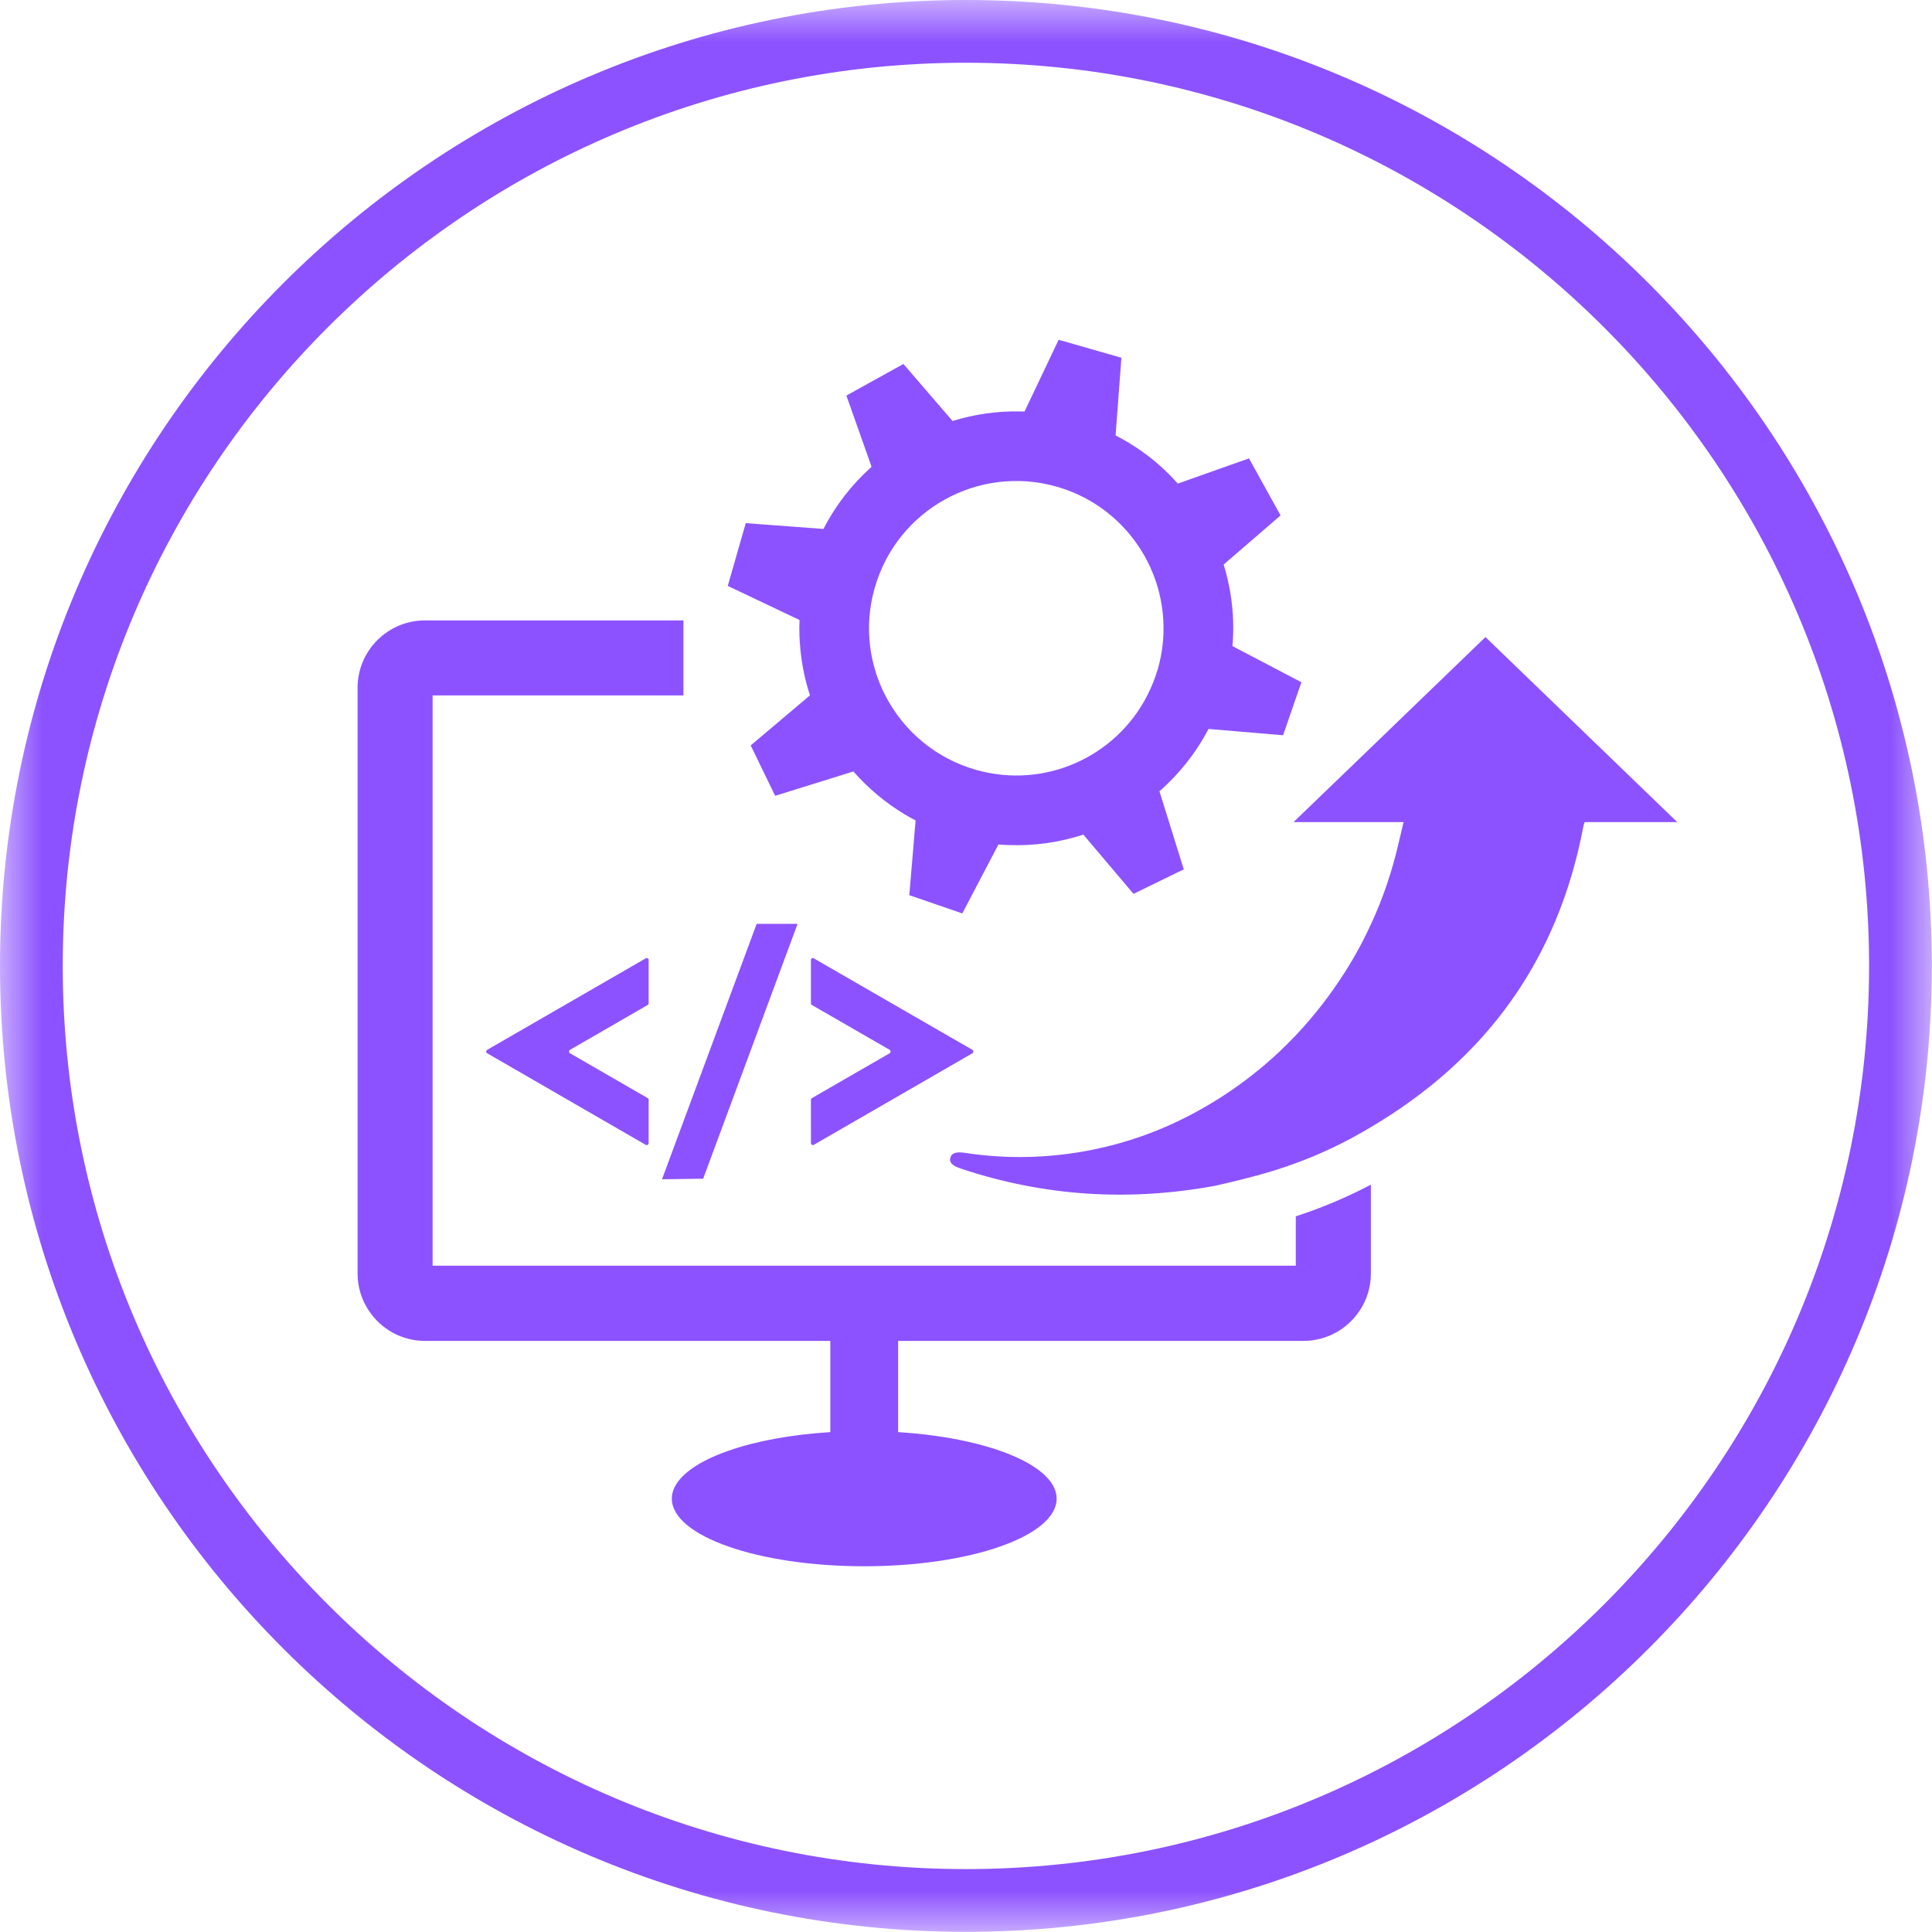 <svg width="23" height="23" viewBox="0 0 23 23" fill="none" xmlns="http://www.w3.org/2000/svg">
<mask id="mask0_2993_2687" style="mask-type:luminance" maskUnits="userSpaceOnUse" x="0" y="0" width="23" height="23">
<path d="M0 0H23V23H0V0Z" fill="white"/>
</mask>
<g mask="url(#mask0_2993_2687)">
<path d="M11.499 22.251C5.57 22.251 0.747 17.427 0.747 11.499C0.747 5.57 5.57 0.747 11.499 0.747C17.427 0.747 22.251 5.57 22.251 11.499C22.251 17.427 17.427 22.251 11.499 22.251ZM11.499 0C5.159 0 0 5.159 0 11.499C0 17.839 5.159 22.998 11.499 22.998C17.839 22.998 22.998 17.839 22.998 11.499C22.998 5.159 17.839 0 11.499 0Z" fill="#8C52FF"/>
</g>
<path d="M17.684 7.584L16.32 8.9L15.426 9.761L15.4 9.787H16.709C16.679 9.911 16.67 9.951 16.651 10.033C16.573 10.371 16.464 10.695 16.32 11.005C16.23 11.201 16.127 11.391 16.01 11.574C15.836 11.847 15.642 12.097 15.426 12.325C15.062 12.71 14.638 13.031 14.152 13.284C13.794 13.47 13.414 13.604 13.018 13.685C12.515 13.787 12.007 13.803 11.498 13.726C11.426 13.715 11.332 13.707 11.313 13.784C11.293 13.861 11.384 13.893 11.445 13.914C12.434 14.243 13.439 14.305 14.463 14.117C14.672 14.07 14.857 14.024 15.035 13.974C15.167 13.937 15.297 13.895 15.426 13.847C15.664 13.76 15.894 13.656 16.116 13.535C16.117 13.534 16.119 13.533 16.121 13.532C16.189 13.495 16.255 13.457 16.32 13.418C17.684 12.612 18.547 11.434 18.849 9.842C18.853 9.818 18.859 9.8 18.866 9.787H19.967L17.684 7.584Z" fill="#8C52FF"/>
<path d="M10.414 6.997C10.68 6.066 11.65 5.528 12.581 5.794C13.319 6.006 13.811 6.66 13.849 7.386C13.86 7.575 13.839 7.77 13.784 7.963C13.751 8.074 13.709 8.18 13.658 8.279C13.285 9.011 12.435 9.399 11.616 9.164C11.131 9.025 10.753 8.695 10.539 8.279C10.4 8.008 10.331 7.701 10.348 7.386C10.355 7.256 10.377 7.126 10.414 6.997ZM9.518 7.386C9.513 7.503 9.517 7.62 9.529 7.736C9.547 7.921 9.585 8.103 9.643 8.278L9.641 8.279L9.445 8.445L8.937 8.874L9.228 9.474L10.159 9.184C10.334 9.383 10.54 9.557 10.774 9.697C10.815 9.721 10.857 9.745 10.9 9.767L10.825 10.657L11.456 10.874L11.886 10.053C11.925 10.057 11.965 10.059 12.004 10.06C12.311 10.072 12.613 10.028 12.897 9.936L13.494 10.641L14.021 10.384L14.093 10.35L14.061 10.248L13.803 9.42C14.037 9.214 14.238 8.964 14.387 8.678L15.275 8.753L15.426 8.315L15.493 8.122L14.672 7.692C14.681 7.589 14.683 7.487 14.68 7.386C14.672 7.158 14.633 6.934 14.567 6.721L15.245 6.136L14.869 5.457L14.524 5.579L14.022 5.757C13.953 5.68 13.88 5.607 13.802 5.538C13.675 5.426 13.535 5.326 13.384 5.24C13.351 5.221 13.316 5.202 13.281 5.184L13.35 4.259L12.603 4.045L12.197 4.899C12.18 4.898 12.164 4.898 12.148 4.898C11.871 4.892 11.598 4.932 11.34 5.012L10.755 4.333L10.076 4.709L10.376 5.557C10.145 5.763 9.949 6.013 9.803 6.297L8.878 6.228L8.664 6.975L9.518 7.381C9.518 7.383 9.518 7.384 9.518 7.386Z" fill="#8C52FF"/>
<path d="M15.426 15.068H5.15V8.279H8.136V7.386H5.058C4.616 7.386 4.257 7.746 4.257 8.187V15.161C4.257 15.326 4.307 15.48 4.394 15.608C4.538 15.822 4.782 15.963 5.058 15.963H9.885V17.049C9.416 17.078 8.996 17.157 8.672 17.271C8.256 17.416 7.998 17.619 7.998 17.841C7.998 18.286 9.024 18.646 10.288 18.646C11.554 18.646 12.579 18.286 12.579 17.841C12.579 17.668 12.423 17.507 12.158 17.376C11.817 17.207 11.295 17.087 10.692 17.049V15.963H15.519C15.657 15.963 15.787 15.927 15.901 15.865C16.014 15.804 16.111 15.715 16.183 15.608C16.27 15.48 16.32 15.326 16.32 15.161V14.103C16.035 14.253 15.735 14.38 15.426 14.48V15.068Z" fill="#8C52FF"/>
<path d="M7.711 11.964C7.718 11.96 7.722 11.952 7.722 11.944V11.428C7.722 11.411 7.703 11.399 7.687 11.409L5.8 12.498C5.784 12.507 5.784 12.53 5.8 12.539L7.687 13.629C7.703 13.637 7.722 13.626 7.722 13.608V13.092C7.722 13.085 7.718 13.077 7.711 13.073L6.786 12.539C6.771 12.53 6.771 12.507 6.786 12.498L7.711 11.964Z" fill="#8C52FF"/>
<path d="M9.665 13.073C9.658 13.077 9.654 13.085 9.654 13.092V13.608C9.654 13.626 9.673 13.637 9.688 13.629L11.576 12.539C11.592 12.53 11.592 12.507 11.576 12.498L9.688 11.409C9.673 11.399 9.654 11.411 9.654 11.428V11.944C9.654 11.952 9.658 11.96 9.665 11.964L10.591 12.498C10.606 12.507 10.606 12.53 10.591 12.539L9.665 13.073Z" fill="#8C52FF"/>
<path d="M7.881 14.039L8.371 14.032L9.495 10.998H9.008L7.881 14.039Z" fill="#8C52FF"/>
</svg>
